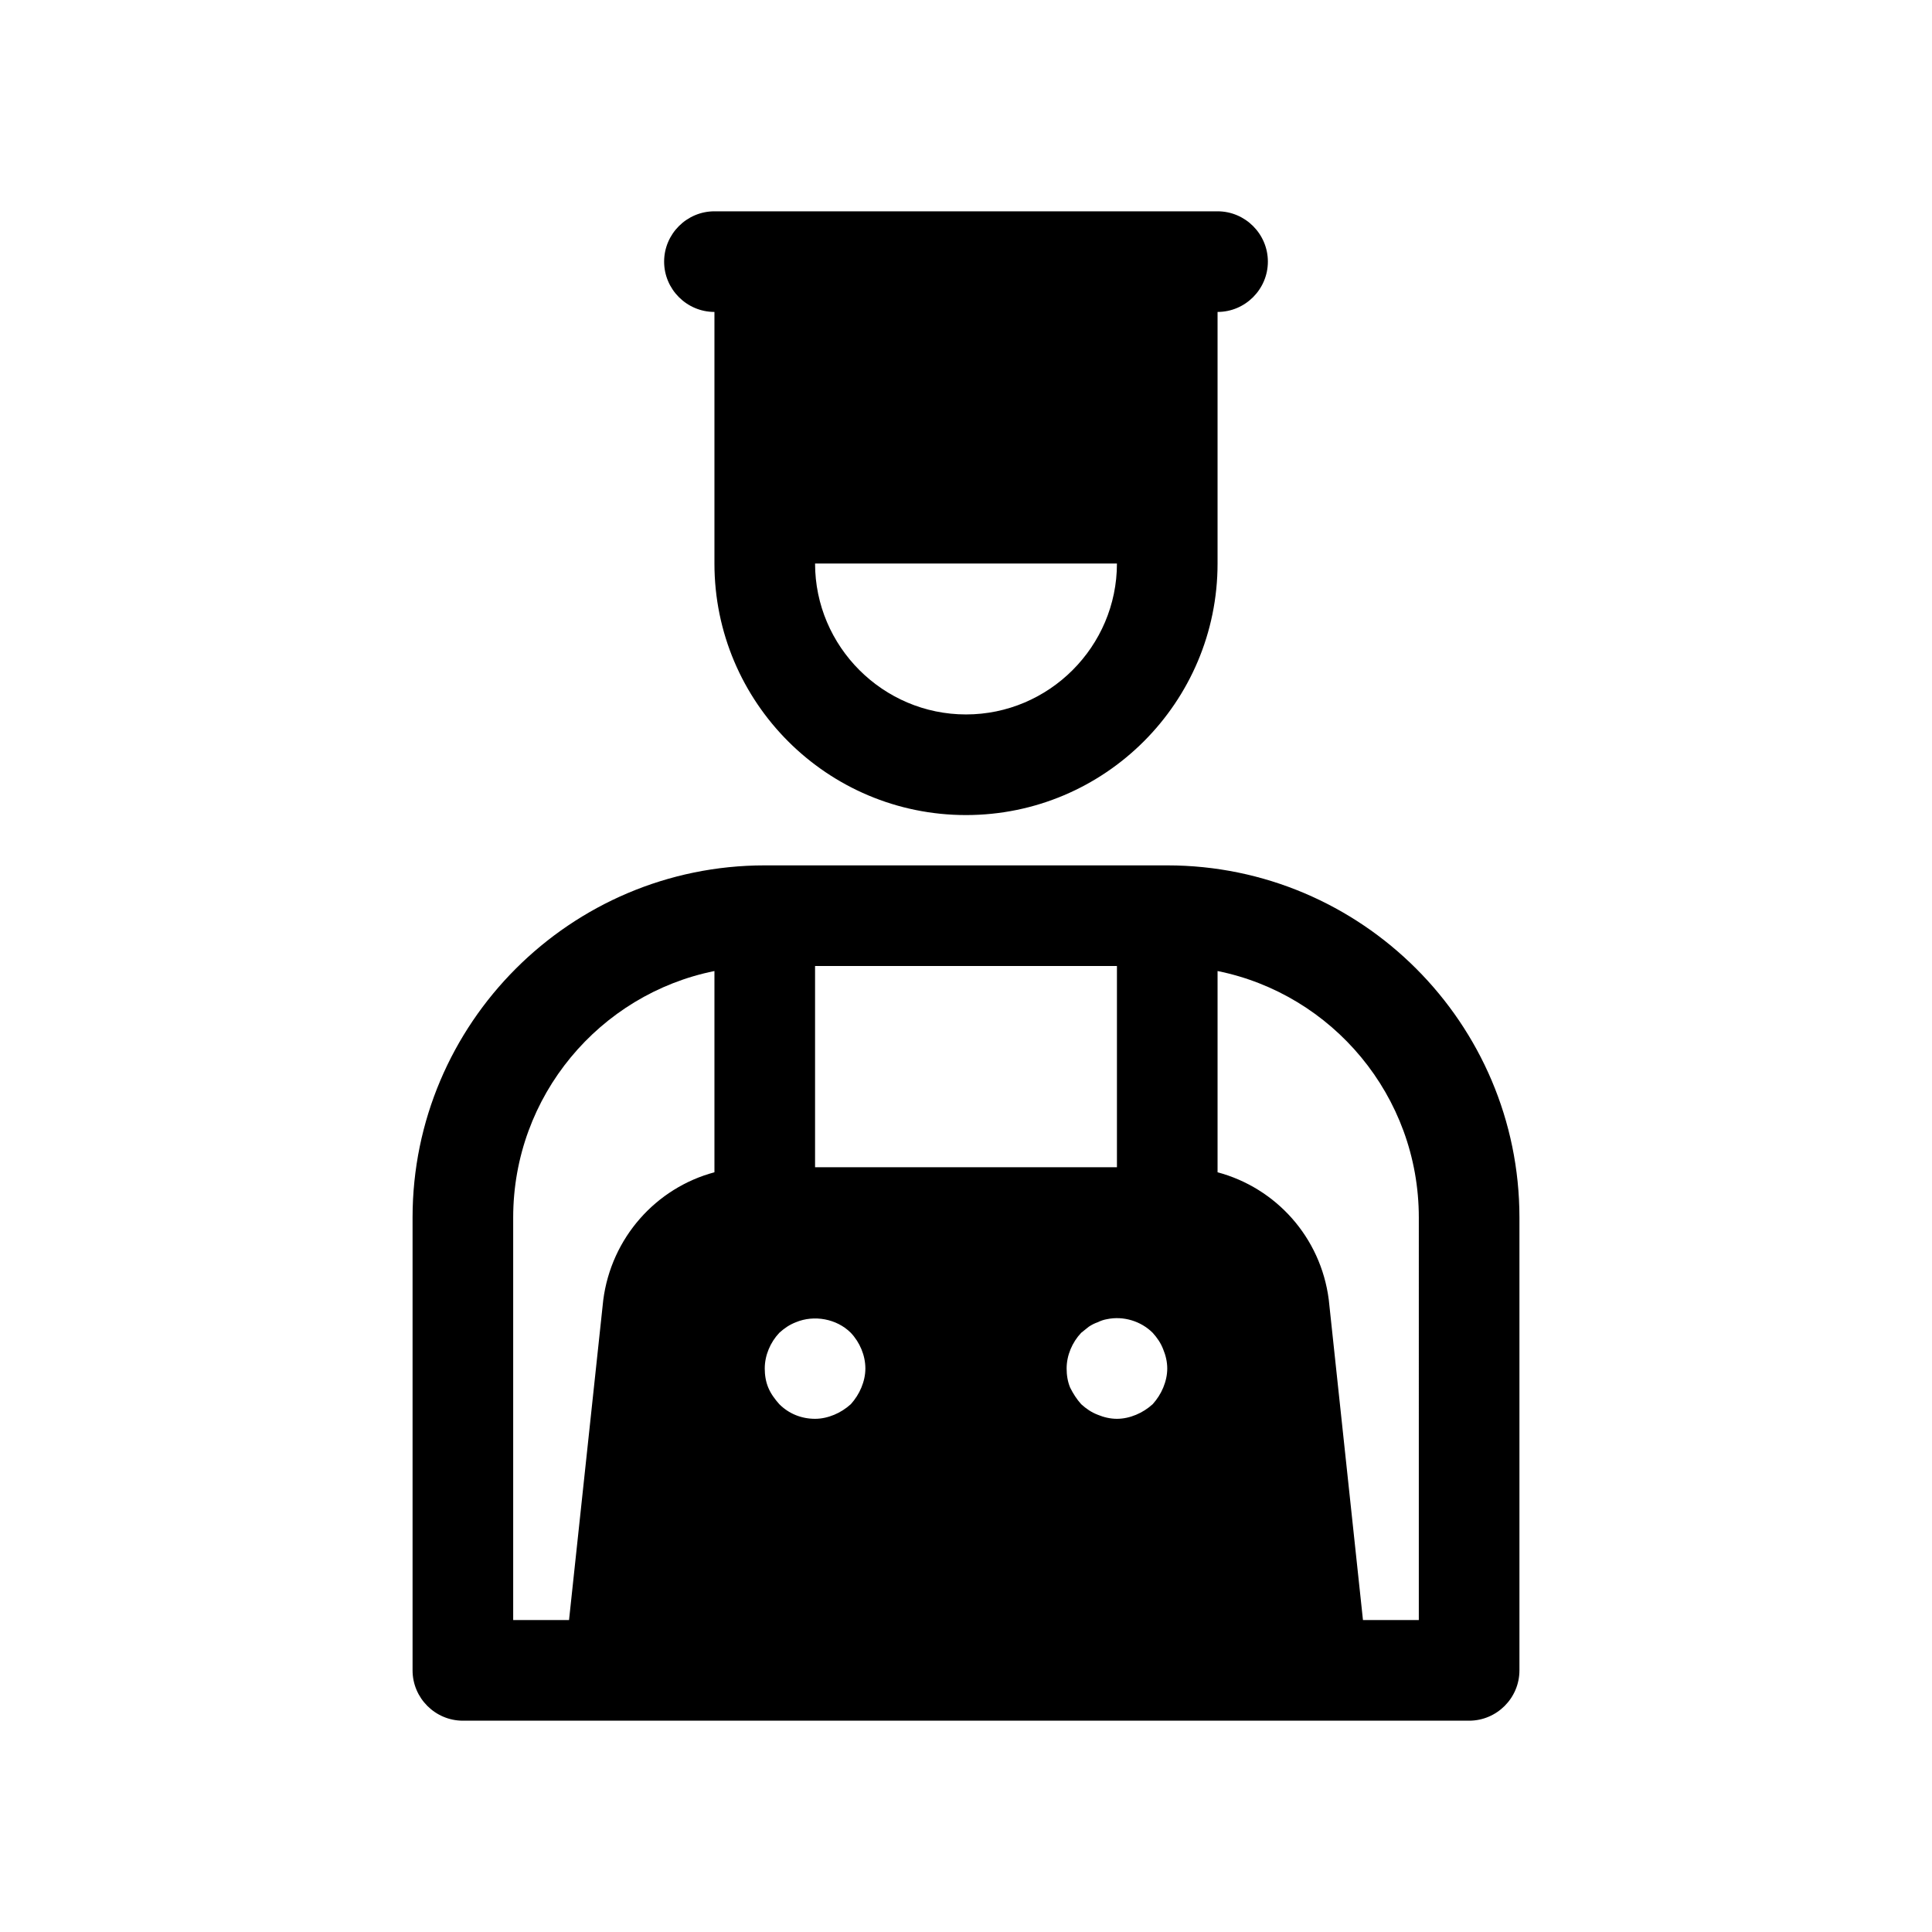 <svg
  width="64px"
  height="64px"
  viewBox="-3.2 -3.2 38.40 38.40"
  version="1.1"
  xml:space="preserve"
  xmlns="http://www.w3.org/2000/svg"
  xmlns:xlink="http://www.w3.org/1999/xlink"
  fill="#000000"
  transform="rotate(0)"
><g id="SVGRepo_bgCarrier" stroke-width="0" /><g
    id="SVGRepo_tracerCarrier"
    stroke-linecap="round"
    stroke-linejoin="round"
    stroke="#CCCCCC"
    stroke-width="0.384"
  /><g id="SVGRepo_iconCarrier"> <style
      type="text/css"
    > .st0{stroke:#231F20;stroke-width:2;stroke-linecap:round;stroke-linejoin:round;stroke-miterlimit:10;} </style> <g
      id="Musik_icon"
    > <g> <path
          d="M20,14h-8c-3.86,0-7,3.14-7,7v9c0,0.55,0.45,1,1,1h3h14h3c0.55,0,1-0.45,1-1v-9C27,17.14,23.86,14,20,14z M20,24 c0,0.13-0.03,0.26-0.08,0.38s-0.12,0.23-0.21,0.33c-0.1,0.09-0.21,0.16-0.33,0.21S19.13,25,19,25s-0.26-0.03-0.38-0.08 c-0.13-0.05-0.23-0.12-0.33-0.21c-0.09-0.1-0.16-0.21-0.22-0.33C18.02,24.26,18,24.13,18,24c0-0.26,0.11-0.52,0.29-0.71 c0.05-0.04,0.1-0.08,0.15-0.12c0.06-0.04,0.12-0.07,0.18-0.09c0.06-0.03,0.12-0.05,0.18-0.06c0.33-0.07,0.68,0.04,0.91,0.27 c0.09,0.1,0.16,0.2,0.21,0.33C19.97,23.74,20,23.87,20,24z M14,24c0,0.13-0.03,0.26-0.08,0.38s-0.12,0.23-0.21,0.33 c-0.1,0.09-0.21,0.16-0.33,0.21S13.13,25,13,25c-0.27,0-0.52-0.1-0.71-0.29c-0.09-0.1-0.17-0.21-0.22-0.33S12,24.13,12,24 c0-0.26,0.11-0.52,0.29-0.71c0.1-0.09,0.2-0.16,0.33-0.21c0.36-0.15,0.81-0.07,1.09,0.21C13.89,23.48,14,23.74,14,24z M13,20v-4h6 v4H13z M7,21c0-2.42,1.72-4.44,4-4.9v4c-1.16,0.31-2.05,1.3-2.21,2.54L8.11,29H7V21z M25,29h-1.11l-0.68-6.37 c-0.16-1.24-1.05-2.22-2.21-2.53v-4c2.28,0.46,4,2.48,4,4.9V29z"
        /> <path
          d="M11,3v4v1c0,2.76,2.24,5,5,5s5-2.24,5-5V7V3c0.55,0,1-0.45,1-1s-0.45-1-1-1h-1h-8h-1c-0.55,0-1,0.45-1,1S10.45,3,11,3z M16,11c-1.65,0-3-1.35-3-3h6C19,9.65,17.65,11,16,11z"
        /> </g> </g> </g></svg>
